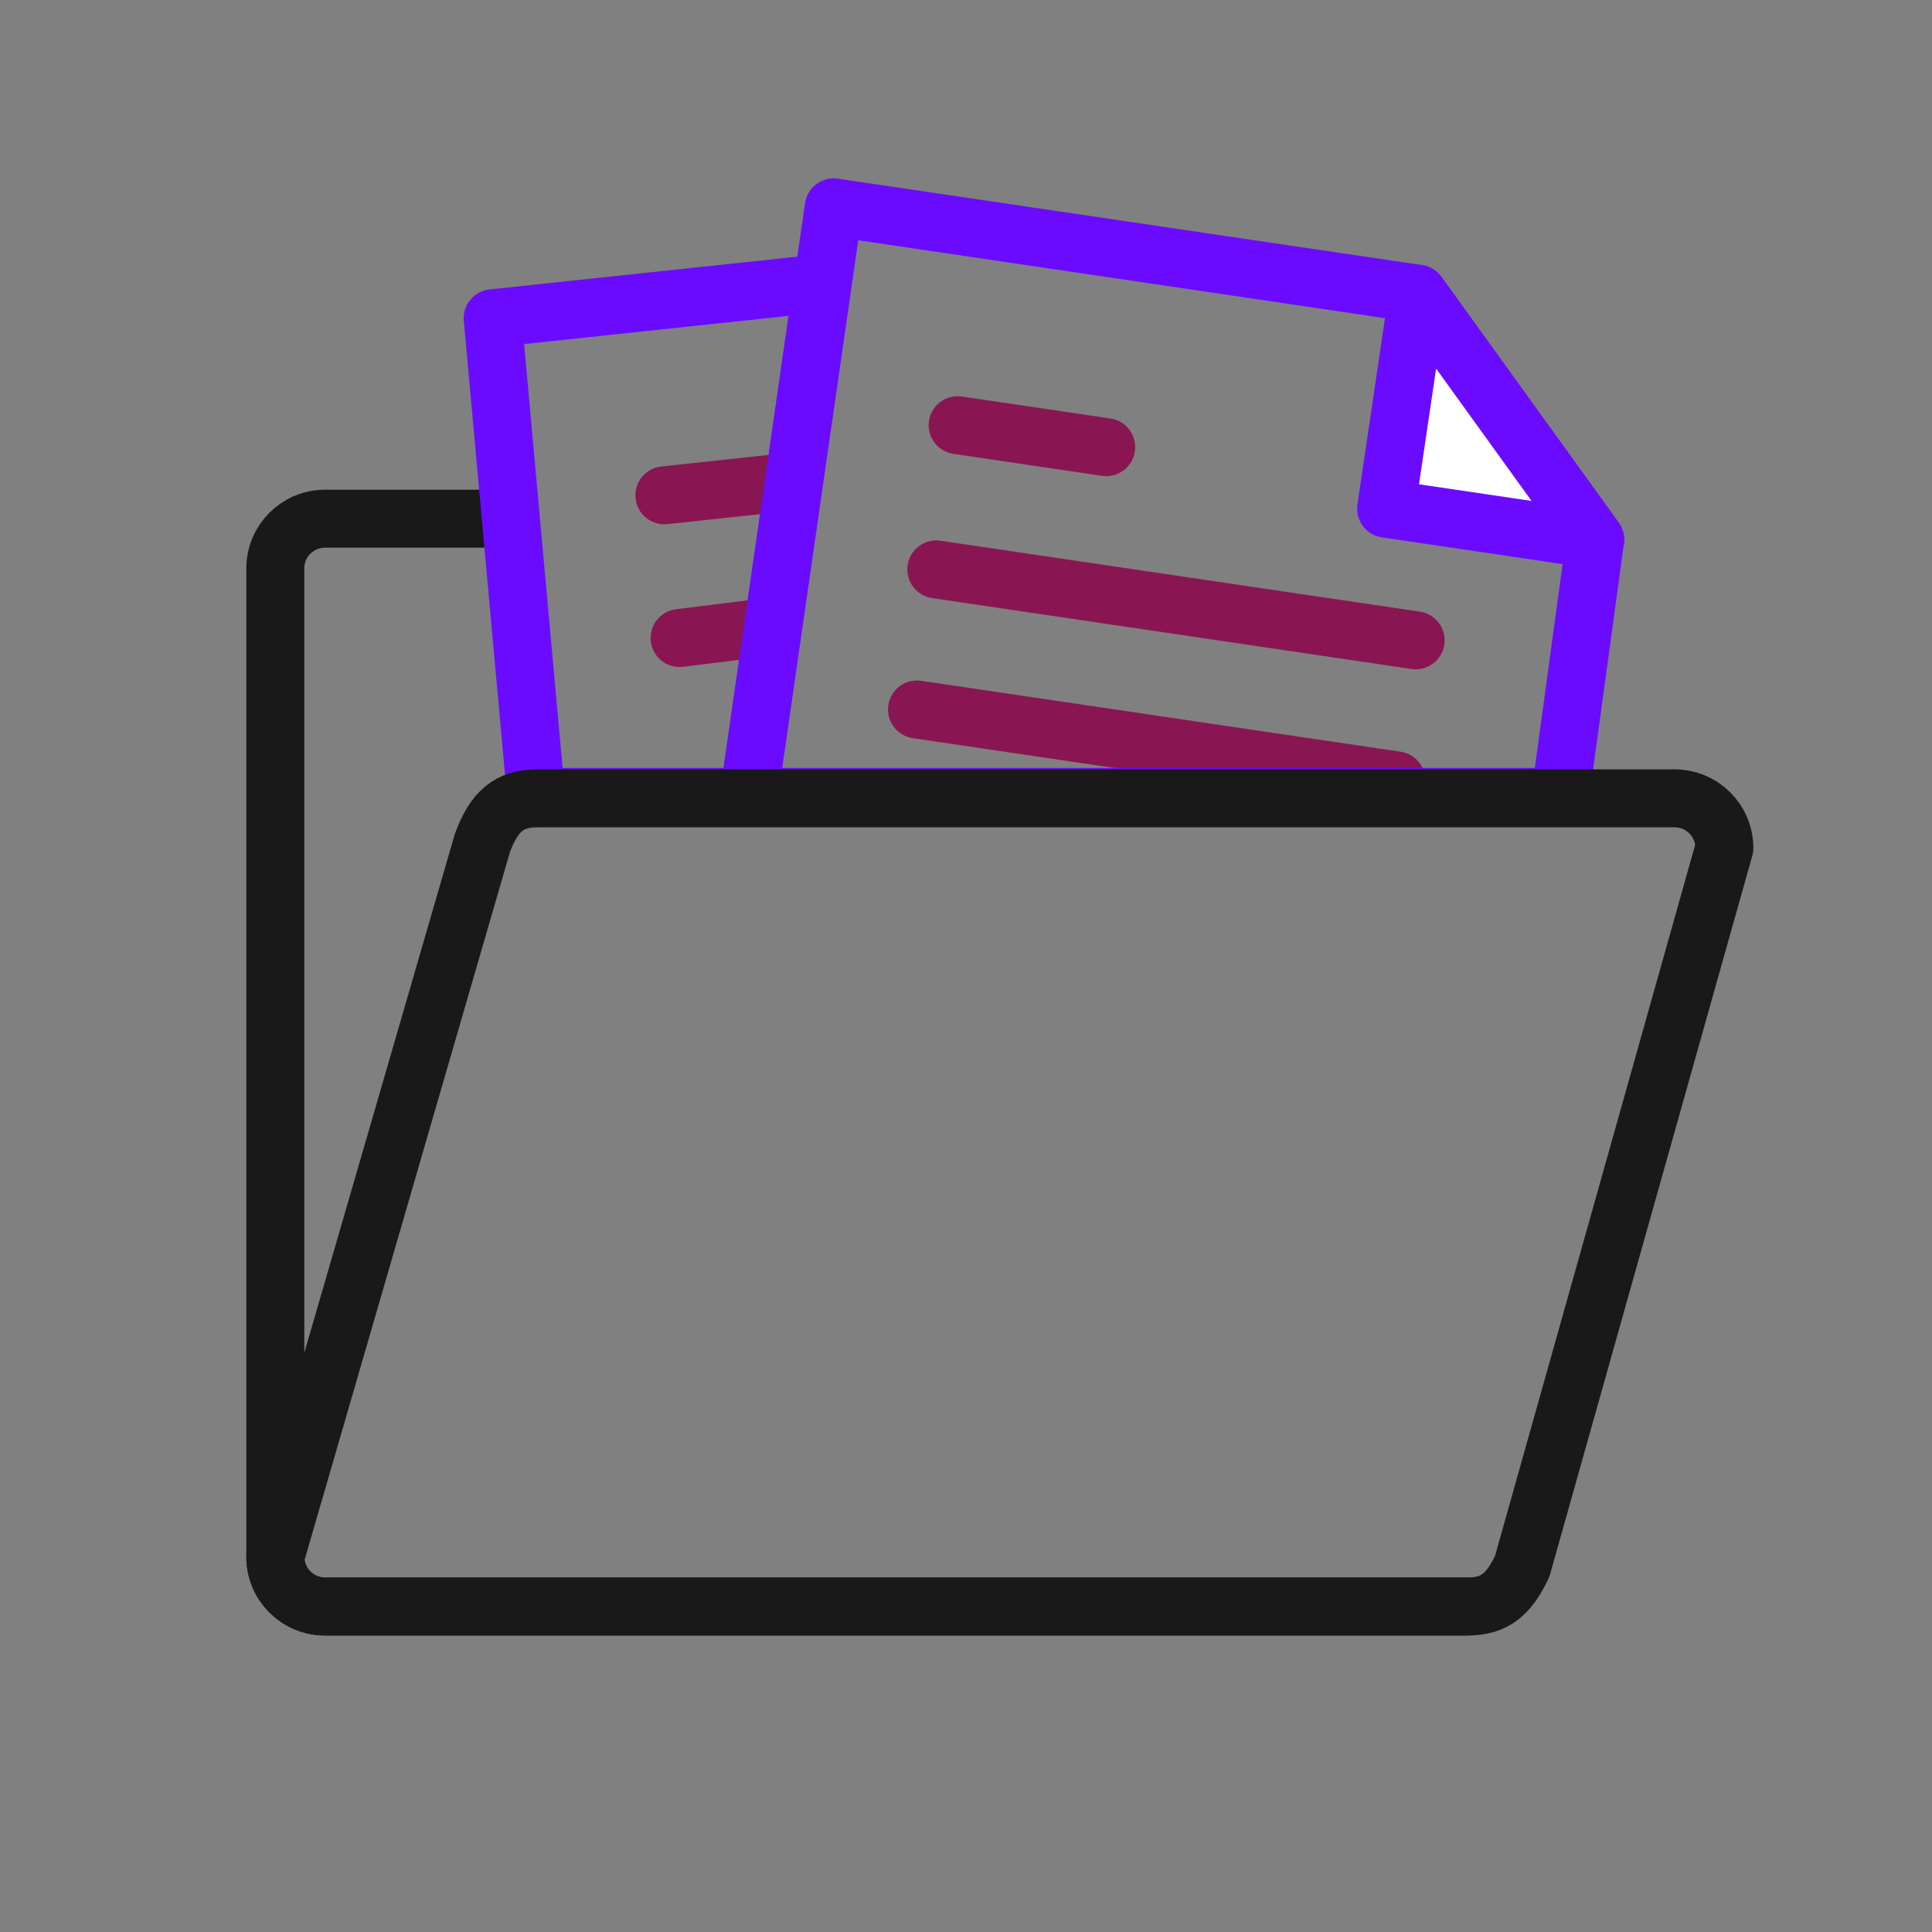<svg width="100" height="100" viewBox="0 0 400 400" fill="none" xmlns="http://www.w3.org/2000/svg">
<rect x="0" y="0" width="400" height="400" fill="#808080" stroke="none"/>
<path d="M289.1 161.57L189.85 146.89" stroke="#891652" stroke-width="12" stroke-miterlimit="10" stroke-linecap="round" stroke-linejoin="round"/>
<path d="M303.86 332.61H67.29C61.61 332.61 57 328 57 322.32V117.68C57 112 61.61 107.39 67.29 107.39H104" stroke="#191919" stroke-width="12" stroke-miterlimit="10" stroke-linecap="round" stroke-linejoin="round"/>
<path d="M170.29 58.62L155 165H111L102 65.89L170.29 58.62Z" stroke="#6A0BFF" stroke-width="12" stroke-miterlimit="10" stroke-linecap="round" stroke-linejoin="round"/>
<path d="M164 99.7L137.55 102.55" stroke="#891652" stroke-width="12" stroke-miterlimit="10" stroke-linecap="round" stroke-linejoin="round"/>
<path d="M160 129.7L140.7 132.09" stroke="#891652" stroke-width="12" stroke-miterlimit="10" stroke-linecap="round" stroke-linejoin="round"/>
<path d="M330.27 111.73L323 165H155L172.61 42.93L293.56 60.82L330.27 111.73Z" stroke="#6A0BFF" stroke-width="12" stroke-miterlimit="10" stroke-linecap="round" stroke-linejoin="round"/>
<path d="M229.03 92.58L198.27 88.03" stroke="#891652" stroke-width="12" stroke-miterlimit="10" stroke-linecap="round" stroke-linejoin="round"/>
<path d="M293.1 132.57L193.85 117.89" stroke="#891652" stroke-width="12" stroke-miterlimit="10" stroke-linecap="round" stroke-linejoin="round"/>
<path d="M330.27 111.73L286.98 105.32L293.56 60.82L330.27 111.73Z" fill="white" stroke="#6A0BFF" stroke-width="12" stroke-miterlimit="10" stroke-linecap="round" stroke-linejoin="round"/>
<path d="M303.86 332.61H67.29C61.61 332.61 57 328 57 322.32L99.86 174.58C102.28 167.95 105.47 165.29 111.15 165.29H346.72C352.4 165.29 357.01 169.9 357.01 175.58L315.15 324.32C312.44 330.01 309.54 332.61 303.86 332.61Z" stroke="#191919" stroke-width="12" stroke-miterlimit="10" stroke-linecap="round" stroke-linejoin="round"/>
</svg>

